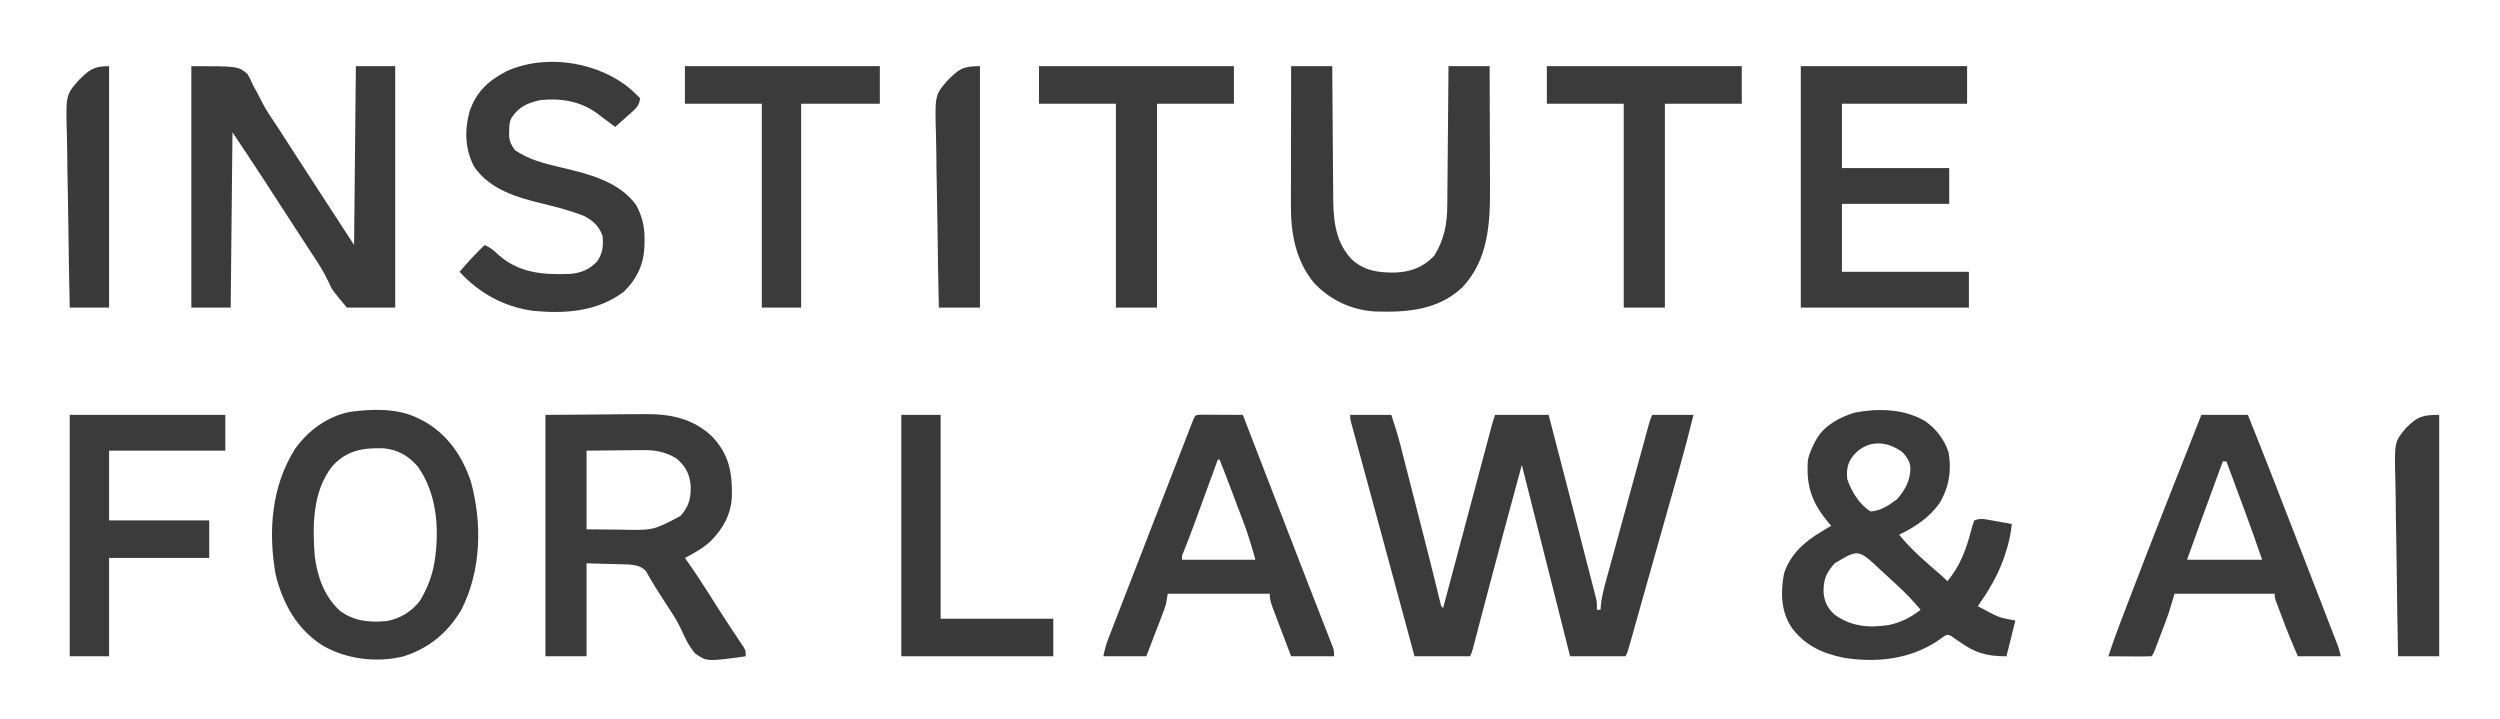 <?xml version="1.0" encoding="UTF-8"?>
<svg version="1.1" xmlns="http://www.w3.org/2000/svg" width="1398" height="402">
<path d="M0 0 C7.59 0 15.18 0 23 0 C24.844 5.533 26.553 10.822 27.99 16.434 C28.166 17.118 28.342 17.803 28.523 18.508 C29.098 20.746 29.668 22.984 30.238 25.223 C30.645 26.811 31.053 28.4 31.46 29.989 C32.531 34.166 33.598 38.344 34.664 42.523 C35.518 45.866 36.374 49.209 37.231 52.552 C44.243 79.909 44.243 79.909 46.908 90.687 C47.188 91.821 47.469 92.955 47.758 94.123 C48.266 96.185 48.771 98.247 49.272 100.31 C49.489 101.193 49.707 102.076 49.93 102.986 C50.115 103.745 50.299 104.504 50.489 105.285 C50.856 107.015 50.856 107.015 52 108 C52.215 107.192 52.215 107.192 52.434 106.369 C55.922 93.274 59.411 80.179 62.9 67.085 C64.588 60.752 66.275 54.42 67.962 48.087 C69.588 41.979 71.216 35.871 72.844 29.764 C73.466 27.43 74.088 25.097 74.709 22.763 C75.577 19.501 76.446 16.24 77.316 12.979 C77.574 12.008 77.833 11.037 78.099 10.037 C78.336 9.149 78.573 8.261 78.817 7.347 C79.022 6.575 79.228 5.804 79.44 5.009 C79.909 3.324 80.447 1.659 81 0 C90.9 0 100.8 0 111 0 C115.68 17.997 120.347 35.997 125 54 C125.322 55.245 125.644 56.491 125.976 57.774 C127.827 64.934 129.673 72.096 131.511 79.26 C132.086 81.5 132.663 83.74 133.242 85.98 C134.049 89.102 134.849 92.227 135.648 95.352 C135.888 96.275 136.128 97.199 136.376 98.15 C136.591 98.999 136.807 99.847 137.029 100.721 C137.312 101.823 137.312 101.823 137.601 102.946 C138 105 138 105 138 109 C138.66 109 139.32 109 140 109 C140.083 107.991 140.166 106.982 140.252 105.942 C141.112 99.121 143.15 92.539 144.973 85.926 C145.379 84.437 145.784 82.949 146.189 81.46 C147.258 77.536 148.333 73.614 149.41 69.692 C150.475 65.809 151.533 61.925 152.592 58.041 C154.451 51.224 156.318 44.409 158.189 37.595 C159.392 33.216 160.592 28.836 161.79 24.455 C162.536 21.729 163.284 19.003 164.032 16.278 C164.547 14.399 165.06 12.519 165.573 10.639 C165.88 9.525 166.186 8.411 166.502 7.262 C166.768 6.289 167.035 5.316 167.31 4.313 C168 2 168 2 169 0 C176.59 0 184.18 0 192 0 C189.404 10.548 186.655 21.026 183.691 31.477 C183.284 32.922 182.876 34.367 182.468 35.812 C181.391 39.632 180.31 43.451 179.229 47.27 C178.108 51.232 176.989 55.194 175.87 59.157 C174.303 64.705 172.735 70.253 171.166 75.8 C168.713 84.473 166.268 93.148 163.828 101.824 C162.934 105.002 162.039 108.18 161.144 111.358 C160.592 113.32 160.04 115.282 159.49 117.244 C158.741 119.909 157.99 122.574 157.238 125.238 C157.023 126.009 156.807 126.779 156.585 127.573 C155.114 132.772 155.114 132.772 154 135 C143.77 135 133.54 135 123 135 C114.09 99.69 105.18 64.38 96 28 C85.25 67.656 85.25 67.656 74.75 107.375 C73.476 112.258 72.2 117.141 70.922 122.023 C70.64 123.109 70.358 124.195 70.067 125.314 C69.809 126.3 69.55 127.286 69.284 128.302 C69.059 129.166 68.834 130.029 68.602 130.919 C68 133 68 133 67 135 C56.77 135 46.54 135 36 135 C34.095 127.959 34.095 127.959 33.429 125.496 C32.28 121.252 31.132 117.007 29.983 112.763 C27.633 104.076 25.282 95.389 22.933 86.702 C21.617 81.836 20.301 76.971 18.984 72.105 C18.594 70.662 18.594 70.662 18.195 69.189 C14.998 57.37 11.794 45.553 8.578 33.738 C7.963 31.477 7.348 29.215 6.733 26.953 C5.644 22.946 4.551 18.94 3.456 14.934 C2.982 13.191 2.509 11.449 2.035 9.707 C1.718 8.552 1.718 8.552 1.395 7.374 C0 2.228 0 2.228 0 0 Z " fill="#3B3B3B" transform="translate(755,232)"/>
<path d="M0 0 C6.201 4.329 10.734 10.222 13.129 17.449 C14.924 27.717 13.387 37.018 8.055 45.93 C2.337 53.971 -5.701 59.312 -14.508 63.527 C-7.653 72.049 0.685 79.019 8.934 86.152 C10.16 87.234 11.336 88.371 12.492 89.527 C19.547 81.091 23.103 71.59 25.756 61.052 C26.247 59.185 26.86 57.351 27.492 55.527 C30.579 54.498 31.632 54.538 34.723 55.086 C35.926 55.294 35.926 55.294 37.154 55.506 C37.988 55.657 38.821 55.809 39.68 55.965 C40.947 56.186 40.947 56.186 42.24 56.412 C44.325 56.777 46.409 57.151 48.492 57.527 C47.923 63.445 46.717 68.719 44.805 74.34 C44.405 75.521 44.405 75.521 43.998 76.726 C40.57 86.553 35.419 95.015 29.492 103.527 C31.298 104.499 33.112 105.454 34.93 106.402 C35.939 106.936 36.948 107.47 37.988 108.02 C42.283 109.997 42.283 109.997 50.492 111.527 C48.842 118.127 47.192 124.727 45.492 131.527 C33.805 131.527 27.795 129.514 18.5 122.895 C17.837 122.443 17.175 121.992 16.492 121.527 C15.853 121.074 15.213 120.62 14.555 120.152 C12.381 119.238 12.381 119.238 10.047 120.723 C9.163 121.359 8.278 121.996 7.367 122.652 C-8.307 133.276 -27.3 135.297 -45.715 132.312 C-57.624 129.847 -67.855 125.106 -74.945 114.965 C-80.674 106.071 -80.81 95.545 -78.926 85.391 C-75.509 74.454 -67.128 67.163 -57.508 61.527 C-56.595 60.979 -55.682 60.432 -54.742 59.867 C-54.005 59.425 -53.267 58.983 -52.508 58.527 C-53.039 57.91 -53.57 57.292 -54.117 56.656 C-63.413 45.511 -66.64 36.067 -65.508 21.527 C-64.609 17.908 -63.291 14.795 -61.508 11.527 C-60.982 10.559 -60.982 10.559 -60.445 9.57 C-55.709 2.022 -47.54 -2.236 -39.211 -4.777 C-26.014 -7.255 -11.754 -6.902 0 0 Z M-39.945 19.027 C-43.421 23.346 -44.033 27.014 -43.508 32.527 C-41.087 39.473 -36.843 46.532 -30.508 50.527 C-24.813 50.208 -19.92 46.932 -15.508 43.527 C-10.851 38.038 -8.109 32.932 -8.23 25.586 C-8.698 22.116 -10.255 20.136 -12.508 17.527 C-21.407 10.807 -32.254 10.324 -39.945 19.027 Z M-50.551 79.535 C-55.389 84.942 -56.901 88.613 -56.773 95.898 C-56.245 101.132 -54.472 104.791 -50.52 108.285 C-41.241 114.919 -31.531 115.722 -20.387 114.062 C-13.389 112.556 -8.138 109.921 -2.508 105.527 C-6.648 100.536 -10.98 96.032 -15.758 91.652 C-16.412 91.047 -17.067 90.442 -17.741 89.819 C-19.659 88.05 -21.582 86.288 -23.508 84.527 C-24.036 84.043 -24.565 83.559 -25.109 83.06 C-37.304 71.573 -37.304 71.573 -50.551 79.535 Z " fill="#3B3B3B" transform="translate(1076.508,235.473)"/>
<path d="M0 0 C26 0 26 0 31.363 4.328 C32.958 7.162 32.958 7.162 34.312 10.25 C35.458 12.373 36.605 14.496 37.754 16.617 C38.29 17.691 38.827 18.764 39.379 19.87 C41.83 24.603 44.777 28.959 47.75 33.375 C48.821 35.016 49.889 36.659 50.953 38.305 C51.464 39.092 51.975 39.879 52.502 40.69 C55.286 44.982 58.064 49.278 60.841 53.574 C65.308 60.48 69.79 67.375 74.273 74.27 C79.85 82.845 85.425 91.423 91 100 C91.33 67 91.66 34 92 0 C99.26 0 106.52 0 114 0 C114 44.55 114 89.1 114 135 C105.09 135 96.18 135 87 135 C78.764 125.228 78.764 125.228 76.758 120.703 C74.123 115.115 70.948 110.115 67.5 105 C66.414 103.335 65.33 101.669 64.25 100 C63.714 99.175 63.178 98.35 62.625 97.5 C57.75 90 57.75 90 56.125 87.5 C55.042 85.834 53.96 84.169 52.877 82.504 C50.153 78.315 47.432 74.124 44.715 69.93 C44.166 69.083 43.617 68.236 43.051 67.363 C42.038 65.801 41.026 64.239 40.016 62.676 C34.427 54.06 28.698 45.547 23 37 C22.67 69.34 22.34 101.68 22 135 C14.74 135 7.48 135 0 135 C0 90.45 0 45.9 0 0 Z " fill="#3B3B3B" transform="translate(107,37)"/>
<path d="M0 0 C16.675 -0.124 16.675 -0.124 33.688 -0.25 C38.913 -0.305 38.913 -0.305 44.245 -0.36 C48.566 -0.378 48.566 -0.378 50.602 -0.382 C51.996 -0.388 53.389 -0.402 54.783 -0.422 C69.417 -0.627 82.285 1.752 93.188 12.07 C102.653 22.058 104.495 32.08 104.277 45.434 C103.858 55.604 99.412 63.51 92.375 70.648 C88.042 74.6 83.18 77.306 78 80 C78.428 80.602 78.857 81.203 79.298 81.823 C83.593 87.898 87.664 94.078 91.625 100.375 C95.304 106.204 98.996 112.02 102.797 117.77 C103.398 118.681 103.999 119.593 104.619 120.532 C105.77 122.272 106.926 124.009 108.088 125.742 C108.603 126.522 109.118 127.302 109.648 128.105 C110.104 128.788 110.559 129.47 111.029 130.173 C112 132 112 132 112 135 C90.306 137.978 90.306 137.978 83.816 133.49 C80.021 129.2 77.754 124.047 75.4 118.872 C72.901 113.746 69.689 109.071 66.562 104.312 C65.415 102.519 64.27 100.723 63.129 98.926 C62.595 98.095 62.062 97.265 61.512 96.409 C60.528 94.842 59.574 93.256 58.656 91.65 C58.242 90.934 57.829 90.218 57.402 89.48 C57.056 88.854 56.709 88.228 56.351 87.583 C53.799 84.593 50.747 84.078 46.954 83.681 C45.296 83.634 45.296 83.634 43.605 83.586 C42.522 83.55 41.438 83.515 40.321 83.478 C38.957 83.444 37.593 83.41 36.188 83.375 C29.66 83.189 29.66 83.189 23 83 C23 100.16 23 117.32 23 135 C15.41 135 7.82 135 0 135 C0 90.45 0 45.9 0 0 Z M23 20 C23 34.52 23 49.04 23 64 C27.847 64.041 32.694 64.082 37.688 64.125 C39.188 64.143 40.688 64.161 42.233 64.18 C60.173 64.613 60.173 64.613 75.457 56.582 C80.277 51.178 81.431 46.623 81.242 39.559 C80.606 32.842 78.329 28.673 73.207 24.324 C66.676 20.406 60.916 19.568 53.469 19.707 C52.69 19.71 51.912 19.713 51.11 19.716 C48.24 19.732 45.37 19.774 42.5 19.812 C32.847 19.905 32.847 19.905 23 20 Z " fill="#3B3B3B" transform="translate(305,232)"/>
<path d="M0 0 C0.862 0.424 1.725 0.848 2.613 1.285 C16.175 8.673 24.603 21.061 29.375 35.5 C35.743 58.86 35.072 85.156 24 107 C16.27 119.916 5.748 128.689 -8.703 133.141 C-23.77 136.653 -40.077 134.7 -53.438 127.062 C-67.829 118.077 -75.748 103.727 -79.812 87.562 C-84.154 63.385 -82.282 38.027 -69 17 C-61.606 6.681 -50.817 -1.254 -38.183 -3.703 C-25.728 -5.399 -11.398 -5.817 0 0 Z M-48.25 26.75 C-59.268 40.916 -59.298 59.87 -58 77 C-56.503 88.507 -52.689 99.494 -43.984 107.492 C-36.321 113.315 -27.301 114.209 -17.951 113.318 C-10.623 112.124 -3.685 107.986 0.762 102.043 C4.951 95.131 7.763 87.983 9 80 C9.111 79.295 9.222 78.59 9.336 77.863 C11.637 60.543 10.049 41.586 -0.297 27.008 C-5.553 20.811 -11.597 17.396 -19.734 16.664 C-31.348 16.4 -40.134 17.849 -48.25 26.75 Z " fill="#3B3B3B" transform="translate(234,234)"/>
<path d="M0 0 C30.69 0 61.38 0 93 0 C93 6.93 93 13.86 93 21 C69.9 21 46.8 21 23 21 C23 32.88 23 44.76 23 57 C42.8 57 62.6 57 83 57 C83 63.6 83 70.2 83 77 C63.2 77 43.4 77 23 77 C23 89.54 23 102.08 23 115 C46.43 115 69.86 115 94 115 C94 121.6 94 128.2 94 135 C62.98 135 31.96 135 0 135 C0 90.45 0 45.9 0 0 Z " fill="#3B3B3B" transform="translate(1007,37)"/>
<path d="M0 0 C7.59 0 15.18 0 23 0 C23.015 2.578 23.029 5.156 23.044 7.812 C23.095 16.361 23.161 24.911 23.236 33.46 C23.28 38.64 23.32 43.82 23.346 49 C23.373 54.006 23.413 59.011 23.463 64.017 C23.48 65.919 23.491 67.822 23.498 69.725 C23.548 83.653 23.676 96.844 33.562 107.719 C40.675 114.436 48.534 115.485 58.042 115.424 C66.708 115.121 74.012 112.406 80 106 C85.531 97.217 87.291 88.239 87.319 77.992 C87.329 77.142 87.339 76.292 87.349 75.417 C87.38 72.641 87.397 69.866 87.414 67.09 C87.433 65.152 87.452 63.214 87.473 61.277 C87.524 56.202 87.564 51.127 87.601 46.052 C87.641 40.863 87.692 35.675 87.742 30.486 C87.839 20.324 87.922 10.162 88 0 C95.59 0 103.18 0 111 0 C111.045 10.841 111.082 21.682 111.104 32.523 C111.114 37.558 111.128 42.593 111.151 47.628 C111.173 52.497 111.185 57.367 111.19 62.236 C111.193 64.084 111.201 65.931 111.211 67.778 C111.325 87.915 110.297 108.338 95.625 123.812 C81.908 136.543 64.673 137.75 46.839 137.175 C33.573 136.358 21.597 130.699 12.555 120.922 C2.574 108.584 -0.185 93.616 -0.114 78.105 C-0.114 77.256 -0.114 76.406 -0.114 75.531 C-0.113 72.749 -0.106 69.969 -0.098 67.188 C-0.096 65.248 -0.094 63.309 -0.093 61.37 C-0.09 56.287 -0.08 51.204 -0.069 46.121 C-0.058 40.926 -0.054 35.73 -0.049 30.535 C-0.038 20.357 -0.021 10.178 0 0 Z " fill="#3B3B3B" transform="translate(722,37)"/>
<path d="M0 0 C8.58 0 17.16 0 26 0 C34.975 22.218 43.619 44.561 52.259 66.912 C54.426 72.517 56.596 78.121 58.768 83.724 C60.809 88.992 62.849 94.26 64.887 99.53 C66.126 102.732 67.366 105.934 68.607 109.136 C69.993 112.711 71.376 116.287 72.758 119.863 C73.174 120.934 73.589 122.005 74.018 123.108 C74.397 124.092 74.777 125.077 75.168 126.091 C75.5 126.947 75.831 127.803 76.172 128.685 C77 131 77 131 78 135 C70.08 135 62.16 135 54 135 C50.84 127.89 47.965 120.837 45.25 113.562 C44.839 112.475 44.428 111.388 44.004 110.268 C43.616 109.232 43.228 108.196 42.828 107.129 C42.301 105.722 42.301 105.722 41.763 104.287 C41 102 41 102 41 100 C22.52 100 4.04 100 -15 100 C-15.99 103.3 -16.98 106.6 -18 110 C-18.718 112.072 -19.457 114.138 -20.227 116.191 C-20.618 117.237 -21.01 118.284 -21.414 119.361 C-21.814 120.418 -22.213 121.474 -22.625 122.562 C-23.032 123.654 -23.44 124.745 -23.859 125.869 C-26.87 133.87 -26.87 133.87 -28 135 C-29.781 135.087 -31.565 135.107 -33.348 135.098 C-34.427 135.094 -35.507 135.091 -36.619 135.088 C-37.755 135.08 -38.892 135.071 -40.062 135.062 C-41.203 135.058 -42.343 135.053 -43.518 135.049 C-46.345 135.037 -49.173 135.021 -52 135 C-50.085 129.127 -48.044 123.322 -45.84 117.551 C-45.538 116.757 -45.236 115.963 -44.926 115.145 C-43.932 112.533 -42.935 109.923 -41.938 107.312 C-41.59 106.402 -41.243 105.492 -40.885 104.554 C-27.543 69.591 -13.765 34.797 0 0 Z M12 26 C9.955 31.582 7.91 37.165 5.866 42.748 C5.173 44.641 4.479 46.534 3.786 48.427 C2.78 51.172 1.775 53.918 0.77 56.664 C0.467 57.489 0.165 58.313 -0.147 59.163 C-2.805 66.428 -5.398 73.714 -8 81 C5.86 81 19.72 81 34 81 C27.652 62.547 20.832 44.277 14 26 C13.34 26 12.68 26 12 26 Z " fill="#3B3B3B" transform="translate(1231,232)"/>
<path d="M0 0 C1.084 0.005 2.168 0.01 3.285 0.016 C4.455 0.019 5.625 0.022 6.83 0.026 C8.062 0.034 9.293 0.042 10.562 0.051 C12.416 0.058 12.416 0.058 14.306 0.065 C17.371 0.077 20.435 0.093 23.5 0.114 C23.733 0.719 23.967 1.324 24.207 1.948 C27.241 9.816 30.277 17.683 33.312 25.551 C33.559 26.19 33.805 26.829 34.059 27.487 C40.875 45.153 47.703 62.813 54.553 80.466 C55.74 83.527 56.927 86.588 58.114 89.649 C58.869 91.597 59.624 93.545 60.379 95.492 C60.737 96.417 61.096 97.342 61.465 98.294 C63.342 103.135 65.224 107.973 67.113 112.809 C67.865 114.734 68.615 116.66 69.364 118.586 C70.21 120.76 71.059 122.933 71.913 125.104 C72.441 126.466 72.441 126.466 72.98 127.856 C73.278 128.617 73.576 129.379 73.883 130.164 C74.5 132.114 74.5 132.114 74.5 135.114 C66.58 135.114 58.66 135.114 50.5 135.114 C48.786 130.613 47.076 126.111 45.373 121.606 C44.793 120.074 44.211 118.543 43.627 117.012 C42.788 114.812 41.956 112.609 41.125 110.406 C40.862 109.722 40.6 109.038 40.329 108.332 C39.245 105.441 38.5 103.23 38.5 100.114 C19.69 100.114 0.88 100.114 -18.5 100.114 C-18.83 102.094 -19.16 104.074 -19.5 106.114 C-20.282 108.442 -21.122 110.751 -22.004 113.043 C-22.247 113.678 -22.49 114.314 -22.74 114.968 C-23.509 116.977 -24.286 118.983 -25.063 120.989 C-25.589 122.358 -26.114 123.728 -26.639 125.098 C-27.919 128.439 -29.21 131.776 -30.5 135.114 C-38.42 135.114 -46.34 135.114 -54.5 135.114 C-53.762 131.422 -53.004 128.533 -51.669 125.091 C-51.289 124.107 -50.909 123.122 -50.518 122.108 C-49.894 120.51 -49.894 120.51 -49.258 118.879 C-48.823 117.753 -48.387 116.628 -47.938 115.468 C-46.751 112.403 -45.561 109.339 -44.369 106.276 C-43.122 103.069 -41.879 99.86 -40.636 96.651 C-38.594 91.382 -36.55 86.114 -34.504 80.847 C-31.707 73.649 -28.917 66.448 -26.129 59.246 C-21.961 48.484 -17.793 37.721 -13.609 26.965 C-12.827 24.954 -12.046 22.942 -11.267 20.93 C-10.02 17.711 -8.77 14.494 -7.52 11.278 C-7.132 10.275 -6.745 9.273 -6.346 8.24 C-5.988 7.321 -5.63 6.402 -5.261 5.456 C-4.945 4.64 -4.628 3.824 -4.302 2.983 C-3.129 0.249 -3.079 0.14 0 0 Z M9.5 25.114 C9.072 26.287 8.643 27.461 8.202 28.671 C6.591 33.087 4.979 37.502 3.366 41.917 C2.672 43.816 1.979 45.716 1.286 47.616 C0.281 50.369 -0.724 53.122 -1.731 55.875 C-2.056 56.766 -2.382 57.658 -2.717 58.576 C-4.959 64.691 -7.277 70.77 -9.681 76.824 C-10.613 79.022 -10.613 79.022 -10.5 81.114 C3.03 81.114 16.56 81.114 30.5 81.114 C28.564 74.016 26.601 67.29 23.996 60.465 C23.672 59.605 23.348 58.744 23.014 57.858 C21.993 55.15 20.965 52.444 19.937 49.739 C19.245 47.904 18.553 46.069 17.861 44.235 C14.258 34.644 14.258 34.644 10.5 25.114 C10.17 25.114 9.84 25.114 9.5 25.114 Z " fill="#3B3B3B" transform="translate(671.5,231.886)"/>
<path d="M0 0 C1.39 1.339 2.771 2.687 4.125 4.062 C3.552 7.347 2.659 8.867 0.184 11.078 C-0.691 11.871 -0.691 11.871 -1.584 12.68 C-2.501 13.488 -2.501 13.488 -3.438 14.312 C-4.053 14.867 -4.669 15.421 -5.303 15.992 C-6.82 17.357 -8.347 18.711 -9.875 20.062 C-10.348 19.699 -10.821 19.335 -11.309 18.961 C-13.483 17.308 -15.678 15.685 -17.875 14.062 C-18.572 13.525 -19.27 12.987 -19.988 12.434 C-29.384 5.58 -40.424 3.812 -51.875 5.062 C-59.07 6.673 -63.814 8.836 -67.875 15.062 C-69.151 17.614 -69.079 19.526 -69.125 22.375 C-69.151 23.32 -69.177 24.265 -69.203 25.238 C-68.807 28.647 -67.878 30.283 -65.875 33.062 C-58.226 38.303 -49.354 40.563 -40.438 42.625 C-25.158 46.224 -7.768 50.357 1.906 63.777 C5.39 70.309 6.657 76.045 6.562 83.438 C6.554 84.275 6.546 85.112 6.537 85.974 C6.25 96.489 2.621 104.581 -4.875 112.062 C-19.707 123.427 -38.092 124.631 -56.071 122.844 C-72.224 120.527 -85.912 113.006 -96.875 101.062 C-92.467 95.772 -87.799 90.874 -82.875 86.062 C-79.829 87.422 -77.8 88.977 -75.438 91.312 C-63.752 101.812 -50.097 102.806 -35.209 102.242 C-28.96 101.762 -24.03 99.704 -19.812 95.062 C-16.73 90.29 -16.482 86.761 -16.875 81.062 C-18.959 75.469 -22.079 72.494 -27.363 69.789 C-34.773 66.899 -42.212 64.921 -49.938 63.062 C-64.605 59.521 -79.924 55.245 -88.875 42.062 C-93.84 32.303 -94.178 21.906 -91.312 11.438 C-87.552 0.354 -80.774 -5.818 -70.605 -11.121 C-48.199 -21.265 -18.095 -16.252 0 0 Z " fill="#3B3B3B" transform="translate(353.875,50.938)"/>
<path d="M0 0 C28.71 0 57.42 0 87 0 C87 6.6 87 13.2 87 20 C65.55 20 44.1 20 22 20 C22 32.87 22 45.74 22 59 C40.48 59 58.96 59 78 59 C78 65.93 78 72.86 78 80 C59.52 80 41.04 80 22 80 C22 98.15 22 116.3 22 135 C14.74 135 7.48 135 0 135 C0 90.45 0 45.9 0 0 Z " fill="#3B3B3B" transform="translate(39,232)"/>
<path d="M0 0 C35.97 0 71.94 0 109 0 C109 6.93 109 13.86 109 21 C94.81 21 80.62 21 66 21 C66 58.62 66 96.24 66 135 C58.41 135 50.82 135 43 135 C43 97.38 43 59.76 43 21 C28.81 21 14.62 21 0 21 C0 14.07 0 7.14 0 0 Z " fill="#3B3B3B" transform="translate(865,37)"/>
<path d="M0 0 C35.97 0 71.94 0 109 0 C109 6.93 109 13.86 109 21 C94.81 21 80.62 21 66 21 C66 58.62 66 96.24 66 135 C58.41 135 50.82 135 43 135 C43 97.38 43 59.76 43 21 C28.81 21 14.62 21 0 21 C0 14.07 0 7.14 0 0 Z " fill="#3B3B3B" transform="translate(581,37)"/>
<path d="M0 0 C35.97 0 71.94 0 109 0 C109 6.93 109 13.86 109 21 C94.48 21 79.96 21 65 21 C65 58.62 65 96.24 65 135 C57.74 135 50.48 135 43 135 C43 97.38 43 59.76 43 21 C28.81 21 14.62 21 0 21 C0 14.07 0 7.14 0 0 Z " fill="#3B3B3B" transform="translate(383,37)"/>
<path d="M0 0 C7.26 0 14.52 0 22 0 C22 37.62 22 75.24 22 114 C42.79 114 63.58 114 85 114 C85 120.93 85 127.86 85 135 C56.95 135 28.9 135 0 135 C0 90.45 0 45.9 0 0 Z " fill="#3A3A3A" transform="translate(504,232)"/>
<path d="M0 0 C0 44.55 0 89.1 0 135 C-7.59 135 -15.18 135 -23 135 C-23.317 119.466 -23.575 103.933 -23.725 88.396 C-23.797 81.18 -23.895 73.967 -24.056 66.753 C-24.196 60.459 -24.286 54.166 -24.317 47.87 C-24.335 44.54 -24.385 41.218 -24.48 37.889 C-25.11 14.973 -25.11 14.973 -18.335 7.109 C-12.158 0.962 -9.52 0 0 0 Z " fill="#3B3B3B" transform="translate(1364,232)"/>
<path d="M0 0 C0 44.55 0 89.1 0 135 C-7.59 135 -15.18 135 -23 135 C-23.34 119.613 -23.616 104.228 -23.777 88.839 C-23.854 81.692 -23.959 74.547 -24.132 67.401 C-24.282 61.166 -24.378 54.932 -24.411 48.695 C-24.431 45.397 -24.484 42.106 -24.586 38.809 C-25.261 16.129 -25.261 16.129 -17.921 7.759 C-11.559 1.465 -9.549 0 0 0 Z " fill="#3B3B3B" transform="translate(548,37)"/>
<path d="M0 0 C0 44.55 0 89.1 0 135 C-7.26 135 -14.52 135 -22 135 C-22.34 119.613 -22.616 104.228 -22.777 88.839 C-22.854 81.692 -22.959 74.547 -23.132 67.401 C-23.282 61.166 -23.378 54.932 -23.411 48.695 C-23.431 45.397 -23.484 42.106 -23.586 38.809 C-24.261 16.125 -24.261 16.125 -16.873 7.759 C-10.947 1.937 -8.736 0 0 0 Z " fill="#3A3A3A" transform="translate(61,37)"/>
</svg>
